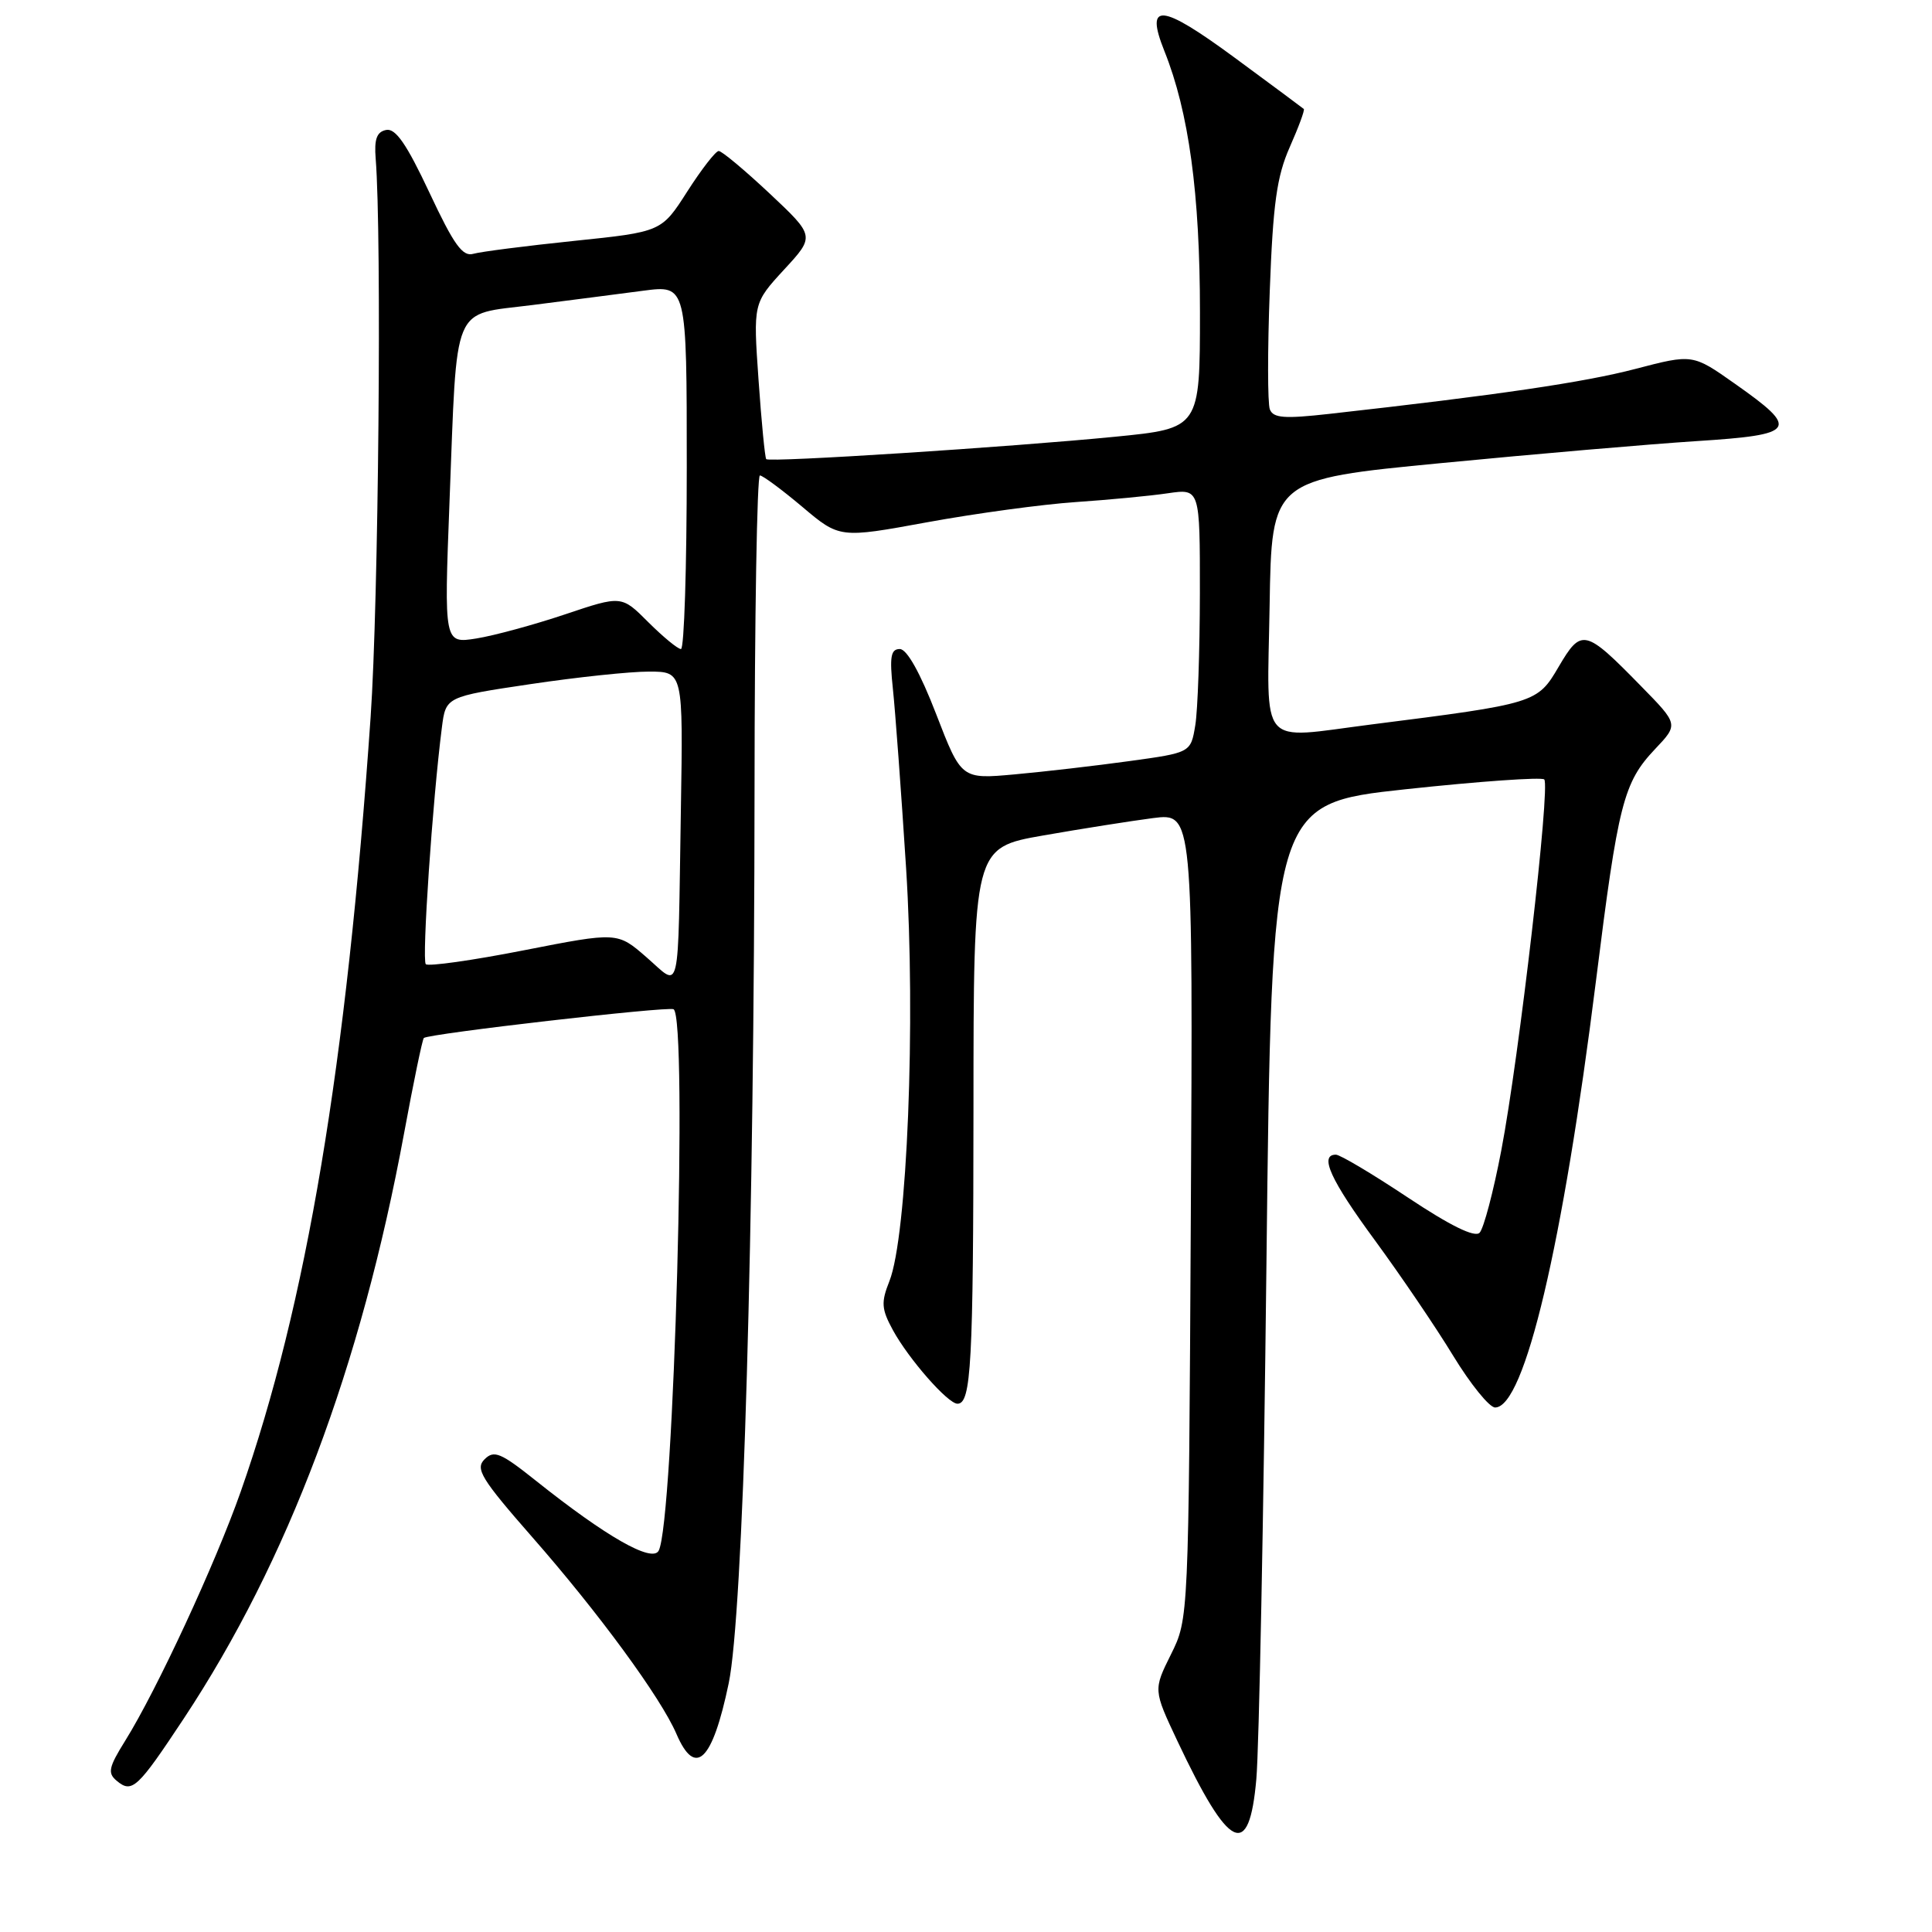 <?xml version="1.0" encoding="UTF-8" standalone="no"?>
<!DOCTYPE svg PUBLIC "-//W3C//DTD SVG 1.1//EN" "http://www.w3.org/Graphics/SVG/1.1/DTD/svg11.dtd" >
<svg xmlns="http://www.w3.org/2000/svg" xmlns:xlink="http://www.w3.org/1999/xlink" version="1.1" viewBox="0 0 256 256">
 <g >
 <path fill="currentColor"
d=" M 166.47 235.75 C 166.83 231.76 167.43 201.05 167.81 167.50 C 168.50 106.50 168.50 106.50 186.25 104.58 C 196.01 103.53 204.28 102.95 204.62 103.28 C 205.45 104.12 201.29 140.08 198.93 152.43 C 197.89 157.89 196.59 162.81 196.05 163.35 C 195.40 164.00 192.16 162.41 186.54 158.67 C 181.85 155.55 177.57 153.00 177.01 153.00 C 174.77 153.00 176.30 156.35 182.19 164.36 C 185.59 169.00 190.26 175.87 192.55 179.64 C 194.85 183.41 197.35 186.50 198.11 186.50 C 202.01 186.50 207.09 164.98 211.47 130.00 C 214.42 106.41 215.11 103.69 219.32 99.24 C 222.41 95.98 222.41 95.98 217.45 90.92 C 210.02 83.32 209.55 83.21 206.53 88.35 C 203.71 93.17 203.52 93.23 181.68 96.00 C 166.60 97.92 167.91 99.46 168.23 80.27 C 168.50 63.53 168.50 63.53 191.00 61.36 C 203.38 60.16 218.58 58.85 224.80 58.45 C 238.06 57.60 238.52 56.92 229.89 50.85 C 224.29 46.90 224.29 46.90 216.71 48.88 C 209.93 50.66 198.43 52.35 176.15 54.84 C 170.17 55.51 168.71 55.40 168.26 54.24 C 167.96 53.45 167.95 46.39 168.25 38.55 C 168.68 26.98 169.18 23.38 170.90 19.49 C 172.07 16.85 172.91 14.58 172.76 14.44 C 172.62 14.31 168.47 11.23 163.54 7.60 C 153.82 0.45 151.68 0.25 154.29 6.77 C 157.53 14.86 159.00 25.66 159.00 41.34 C 159.00 56.76 159.00 56.76 147.75 57.87 C 133.73 59.25 101.95 61.29 101.53 60.84 C 101.36 60.65 100.90 55.93 100.51 50.34 C 99.80 40.18 99.80 40.18 103.89 35.73 C 107.99 31.29 107.99 31.29 101.98 25.64 C 98.67 22.54 95.64 20.00 95.23 20.01 C 94.83 20.01 92.96 22.42 91.07 25.37 C 87.65 30.72 87.65 30.72 76.07 31.92 C 69.71 32.58 63.70 33.35 62.72 33.63 C 61.30 34.05 60.14 32.44 56.90 25.52 C 53.89 19.11 52.42 16.97 51.17 17.22 C 49.92 17.47 49.57 18.43 49.78 21.03 C 50.60 31.24 50.16 79.86 49.11 95.00 C 45.92 141.19 40.60 172.91 31.90 197.64 C 28.55 207.17 20.78 223.93 16.60 230.64 C 14.39 234.19 14.23 234.94 15.47 235.97 C 17.50 237.66 18.22 236.98 24.35 227.72 C 38.14 206.87 47.80 181.20 53.54 150.18 C 54.79 143.40 55.97 137.71 56.16 137.54 C 56.77 136.97 88.48 133.32 89.25 133.73 C 91.15 134.72 89.29 201.87 87.27 205.49 C 86.38 207.08 80.30 203.61 71.02 196.21 C 66.34 192.48 65.46 192.11 64.20 193.37 C 62.95 194.62 63.76 195.95 70.51 203.66 C 79.33 213.71 87.57 224.96 89.63 229.75 C 92.14 235.58 94.40 233.39 96.56 223.03 C 98.45 213.96 99.94 162.41 99.98 104.75 C 99.99 81.79 100.31 63.00 100.69 63.00 C 101.06 63.00 103.59 64.87 106.31 67.16 C 111.25 71.33 111.25 71.33 122.87 69.20 C 129.27 68.03 138.10 66.83 142.50 66.53 C 146.90 66.23 152.41 65.71 154.75 65.36 C 159.00 64.74 159.00 64.74 158.99 78.62 C 158.98 86.25 158.71 94.13 158.38 96.11 C 157.78 99.73 157.78 99.73 149.64 100.85 C 145.16 101.47 138.32 102.26 134.44 102.61 C 127.38 103.25 127.38 103.25 124.05 94.63 C 121.94 89.16 120.17 86.00 119.23 86.00 C 118.03 86.00 117.86 87.02 118.31 91.25 C 118.62 94.14 119.41 104.83 120.06 115.00 C 121.36 135.36 120.21 163.81 117.85 169.76 C 116.73 172.58 116.79 173.45 118.32 176.26 C 120.42 180.10 125.60 186.00 126.87 186.00 C 128.69 186.00 128.97 180.76 128.99 146.91 C 129.00 112.32 129.00 112.32 138.25 110.70 C 143.34 109.81 149.88 108.78 152.79 108.40 C 158.08 107.73 158.08 107.73 157.79 161.12 C 157.50 214.50 157.50 214.50 155.16 219.21 C 152.82 223.92 152.82 223.92 156.02 230.71 C 162.89 245.26 165.52 246.52 166.47 235.75 Z  M 85.65 126.83 C 81.81 123.49 81.81 123.49 69.41 125.92 C 62.60 127.26 56.75 128.08 56.42 127.76 C 55.88 127.21 57.31 106.07 58.55 96.41 C 59.07 92.32 59.07 92.32 70.29 90.65 C 76.45 89.73 83.53 88.98 86.01 88.99 C 90.52 89.00 90.52 89.00 90.22 107.25 C 89.80 132.82 90.27 130.83 85.65 126.83 Z  M 85.91 82.45 C 82.36 78.89 82.36 78.89 74.89 81.40 C 70.78 82.78 65.49 84.22 63.13 84.60 C 58.84 85.28 58.84 85.28 59.56 66.55 C 60.61 39.71 59.73 41.80 70.53 40.42 C 75.47 39.79 82.09 38.94 85.25 38.52 C 91.00 37.77 91.00 37.77 91.00 61.88 C 91.00 75.15 90.66 86.00 90.23 86.00 C 89.81 86.00 87.87 84.40 85.91 82.45 Z "/>
</g>
</svg>